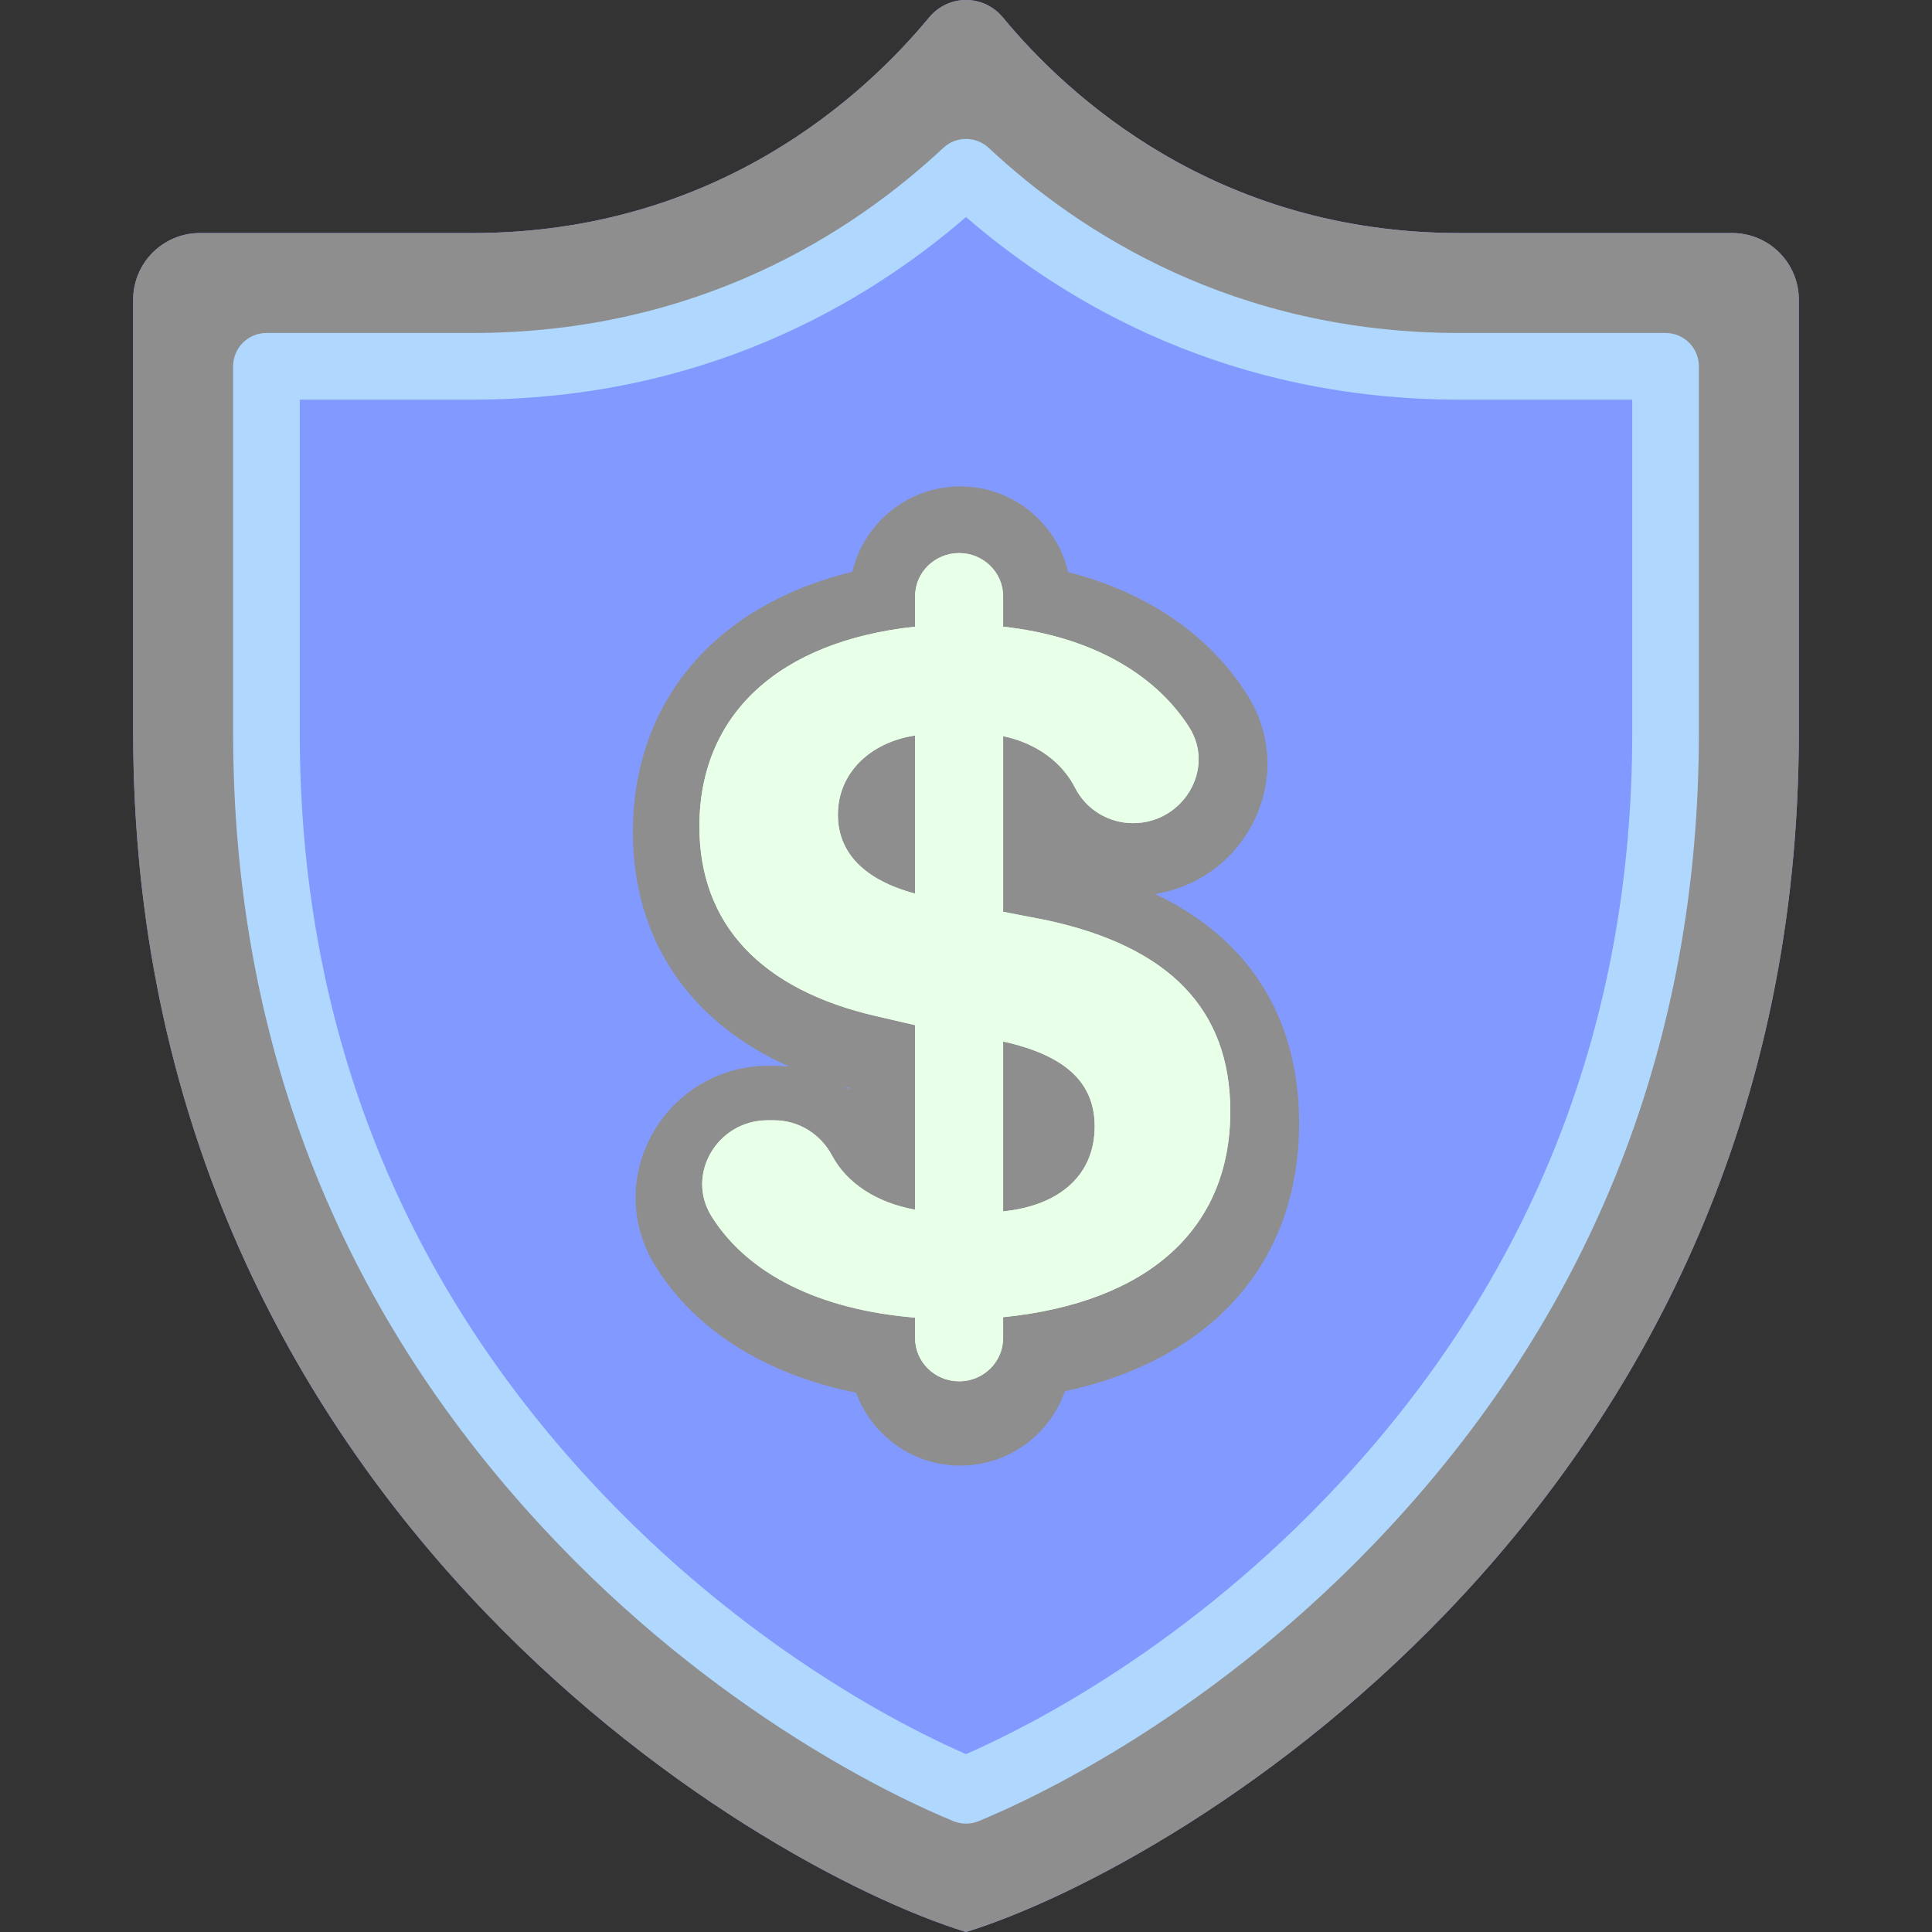 <?xml version="1.0" encoding="UTF-8" standalone="no"?>
<!-- Generator: Adobe Illustrator 19.0.0, SVG Export Plug-In . SVG Version: 6.00 Build 0)  -->

<svg
   xmlns:dc="http://purl.org/dc/elements/1.1/"
   xmlns:cc="http://creativecommons.org/ns#"
   xmlns:rdf="http://www.w3.org/1999/02/22-rdf-syntax-ns#"
   xmlns:svg="http://www.w3.org/2000/svg"
   xmlns="http://www.w3.org/2000/svg"
   xmlns:sodipodi="http://sodipodi.sourceforge.net/DTD/sodipodi-0.dtd"
   xmlns:inkscape="http://www.inkscape.org/namespaces/inkscape"
   version="1.1"
   id="Layer_1"
   x="0px"
   y="0px"
   viewBox="0 0 512 512"
   style="enable-background:new 0 0 512 512;"
   xml:space="preserve"
   sodipodi:docname="dollar-symbol.svg"
   inkscape:version="0.92.0 r15299"><rect x="0" y="0" width="512" height="512" fill="#333333" stroke="none"/><defs
     id="defs51" /><sodipodi:namedview
     pagecolor="#ffffff"
     bordercolor="#666666"
     borderopacity="1"
     objecttolerance="10"
     gridtolerance="10"
     guidetolerance="10"
     inkscape:pageopacity="0"
     inkscape:pageshadow="2"
     inkscape:window-width="1920"
     inkscape:window-height="1017"
     id="namedview49"
     showgrid="false"
     inkscape:zoom="0.4609375"
     inkscape:cx="256"
     inkscape:cy="256"
     inkscape:window-x="-8"
     inkscape:window-y="-8"
     inkscape:window-maximized="1"
     inkscape:current-layer="Layer_1" /><path
     style="fill:#829aff;fill-opacity:1"
     d="M386.788,61.762c-64.74,0-104.056-36.613-120.996-57.115c-5.119-6.195-14.465-6.195-19.584,0  c-16.94,20.502-56.255,57.115-120.996,57.115h-72.26c-9.752,0-17.656,7.905-17.656,17.656v114.767  C35.295,397.234,198.78,494.344,256,512c57.22-17.656,220.705-114.767,220.705-317.815V79.418c0-9.752-7.905-17.656-17.656-17.656  L386.788,61.762L386.788,61.762z"
     id="path2" /><g
     id="g8"
     style="fill:#8e8e8e;fill-opacity:1"><path
       style="fill:#8e8e8e;fill-opacity:1"
       d="M254.474,128.904c-13.871,0-25.528,9.668-28.586,22.62c-36.258,8.829-58.17,34.307-58.17,69.028   c0,28.292,14.825,50.162,41.368,62.105c-1.266-0.14-2.549-0.212-3.841-0.212h-1.723c-12.692,0-24.428,6.907-30.628,18.025   c-6.2,11.116-5.933,24.176,0.713,34.936c10.582,17.136,29.21,28.821,53.267,33.675c4.112,11.261,14.932,19.324,27.599,19.324   c12.803,0,23.719-8.234,27.728-19.687c39.163-8.496,62.08-34.314,62.08-71.039c0-20.574-7.26-45.961-38.16-60.777   c10.636-1.651,20.065-8.15,25.383-17.779c6.158-11.148,5.82-24.184-0.903-34.872c-10.072-16.014-26.648-27.305-47.52-32.622   C280.066,138.624,268.384,128.904,254.474,128.904L254.474,128.904z M225.106,288.685c-0.34-0.236-0.682-0.467-1.03-0.69   c0.342,0.093,0.685,0.185,1.03,0.276V288.685L225.106,288.685z"
       id="path4" /><path
       style="fill:#8e8e8e;fill-opacity:1"
       d="M256,45.652c25.981,24.291,68.869,51.423,130.789,51.423h54.603v97.11   c0,78.687-26.745,147.471-79.493,204.438C323.364,440.241,280.41,464.432,256,474.455c-24.411-10.023-67.364-34.213-105.899-75.832   c-52.748-56.967-79.493-125.751-79.493-204.438v-97.11h54.603C187.131,97.075,230.019,69.942,256,45.652 M256,0   c-3.616,0-7.232,1.548-9.793,4.646c-16.94,20.502-56.255,57.115-120.996,57.115h-72.26c-9.751,0-17.656,7.906-17.656,17.656   v114.767c0,203.048,163.485,300.159,220.705,317.815c57.22-17.656,220.705-114.767,220.705-317.815V79.417   c0-9.751-7.906-17.656-17.656-17.656h-72.26c-64.74,0-104.056-36.613-120.996-57.115C263.233,1.549,259.616,0,256,0L256,0z"
       id="path6" /></g><path
     style="fill:#b0d8ff;fill-opacity:1"
     d="M256,483.282c-1.138,0-2.277-0.224-3.354-0.664c-13.941-5.724-62.987-28.269-109.016-77.997  C89.316,345.97,61.78,275.164,61.78,194.184v-97.11c0-4.88,3.948-8.828,8.828-8.828h54.607c59.754,0,100.826-26.674,124.759-49.046  c3.38-3.173,8.673-3.173,12.053,0c23.933,22.372,65.004,49.046,124.759,49.046h54.607c4.88,0,8.828,3.948,8.828,8.828v97.11  c0,80.98-27.536,151.786-81.851,210.437c-46.029,49.728-95.075,72.272-109.016,77.997C258.275,483.058,257.138,483.282,256,483.282z   M79.436,105.903v88.282c0,76.394,25.958,143.157,77.143,198.436c40.425,43.666,83.015,65.083,99.421,72.247  c16.406-7.164,58.996-28.579,99.421-72.247c51.185-55.28,77.143-122.043,77.143-198.436v-88.282h-45.779  c-60.746,0-103.895-25.157-130.785-48.383c-26.89,23.226-70.04,48.383-130.785,48.383L79.436,105.903L79.436,105.903z"
     id="path10" /><g
     id="g16"
     style="fill:#e8ffe8;fill-opacity:1"
     transform="matrix(0.996,0,0,0.979,0.719,3.093)"><path
       style="fill:#e8ffe8;fill-opacity:1"
       d="m 326.626,297.678 c 0,-27.664 -16.318,-44.619 -48.953,-51.758 l -11.488,-2.255 v -47.549 c 8.769,1.836 15.69,7.034 19.143,13.962 2.922,5.862 8.882,9.581 15.433,9.581 13.345,0 22.002,-14.71 14.896,-26.007 -9.275,-14.746 -26.659,-24.634 -49.473,-27.168 v -8.212 c 0,-6.468 -5.243,-11.712 -11.712,-11.712 -6.468,0 -11.712,5.244 -11.712,11.712 v 8.209 c -36.207,3.942 -57.388,23.758 -57.388,54.07 0,26.517 16.445,44.237 47.169,51.376 l 10.219,2.41 v 49.97 c -10.348,-1.925 -18.22,-7.228 -22.106,-14.678 -3.019,-5.79 -8.882,-9.528 -15.412,-9.528 h -1.723 c -13.354,0 -21.91,14.666 -14.893,26.028 9.559,15.477 28.422,25.23 54.133,27.387 v 5.522 c 0,6.468 5.244,11.712 11.712,11.712 6.468,0 11.712,-5.243 11.712,-11.712 v -5.642 c 38.659,-3.982 60.443,-23.934 60.443,-55.718 z M 222.217,217.365 c 0,-11.127 8.404,-19.545 20.545,-21.435 v 42.81 c -13.418,-3.657 -20.545,-10.98 -20.545,-21.375 z m 43.967,107.397 V 278.77 c 16.6,3.735 24.364,11.129 24.364,22.988 0,12.916 -8.986,21.389 -24.364,23.004 z"
       id="path12"
       inkscape:connector-curvature="0" /><path
       style="fill:#e8ffe8;fill-opacity:1"
       d="m 326.626,297.678 c 0,-27.664 -16.318,-44.619 -48.953,-51.758 l -11.488,-2.255 v -47.549 c 8.769,1.836 15.69,7.034 19.143,13.962 2.922,5.862 8.882,9.581 15.433,9.581 13.345,0 22.002,-14.71 14.896,-26.007 -9.275,-14.746 -26.659,-24.634 -49.473,-27.168 v -8.212 c 0,-6.468 -5.243,-11.712 -11.712,-11.712 -6.468,0 -11.712,5.244 -11.712,11.712 v 8.209 c -36.207,3.942 -57.388,23.758 -57.388,54.07 0,26.517 16.445,44.237 47.169,51.376 l 10.219,2.41 v 49.97 c -10.348,-1.925 -18.22,-7.228 -22.106,-14.678 -3.019,-5.79 -8.882,-9.528 -15.412,-9.528 h -1.723 c -13.354,0 -21.91,14.666 -14.893,26.028 9.559,15.477 28.422,25.23 54.133,27.387 v 5.522 c 0,6.468 5.244,11.712 11.712,11.712 6.468,0 11.712,-5.243 11.712,-11.712 v -5.642 c 38.659,-3.982 60.443,-23.934 60.443,-55.718 z M 222.217,217.365 c 0,-11.127 8.404,-19.545 20.545,-21.435 v 42.81 c -13.418,-3.657 -20.545,-10.98 -20.545,-21.375 z m 43.967,107.397 V 278.77 c 16.6,3.735 24.364,11.129 24.364,22.988 0,12.916 -8.986,21.389 -24.364,23.004 z"
       id="path14"
       inkscape:connector-curvature="0" /></g><g
     id="g18" /><g
     id="g20" /><g
     id="g22" /><g
     id="g24" /><g
     id="g26" /><g
     id="g28" /><g
     id="g30" /><g
     id="g32" /><g
     id="g34" /><g
     id="g36" /><g
     id="g38" /><g
     id="g40" /><g
     id="g42" /><g
     id="g44" /><g
     id="g46" /></svg>